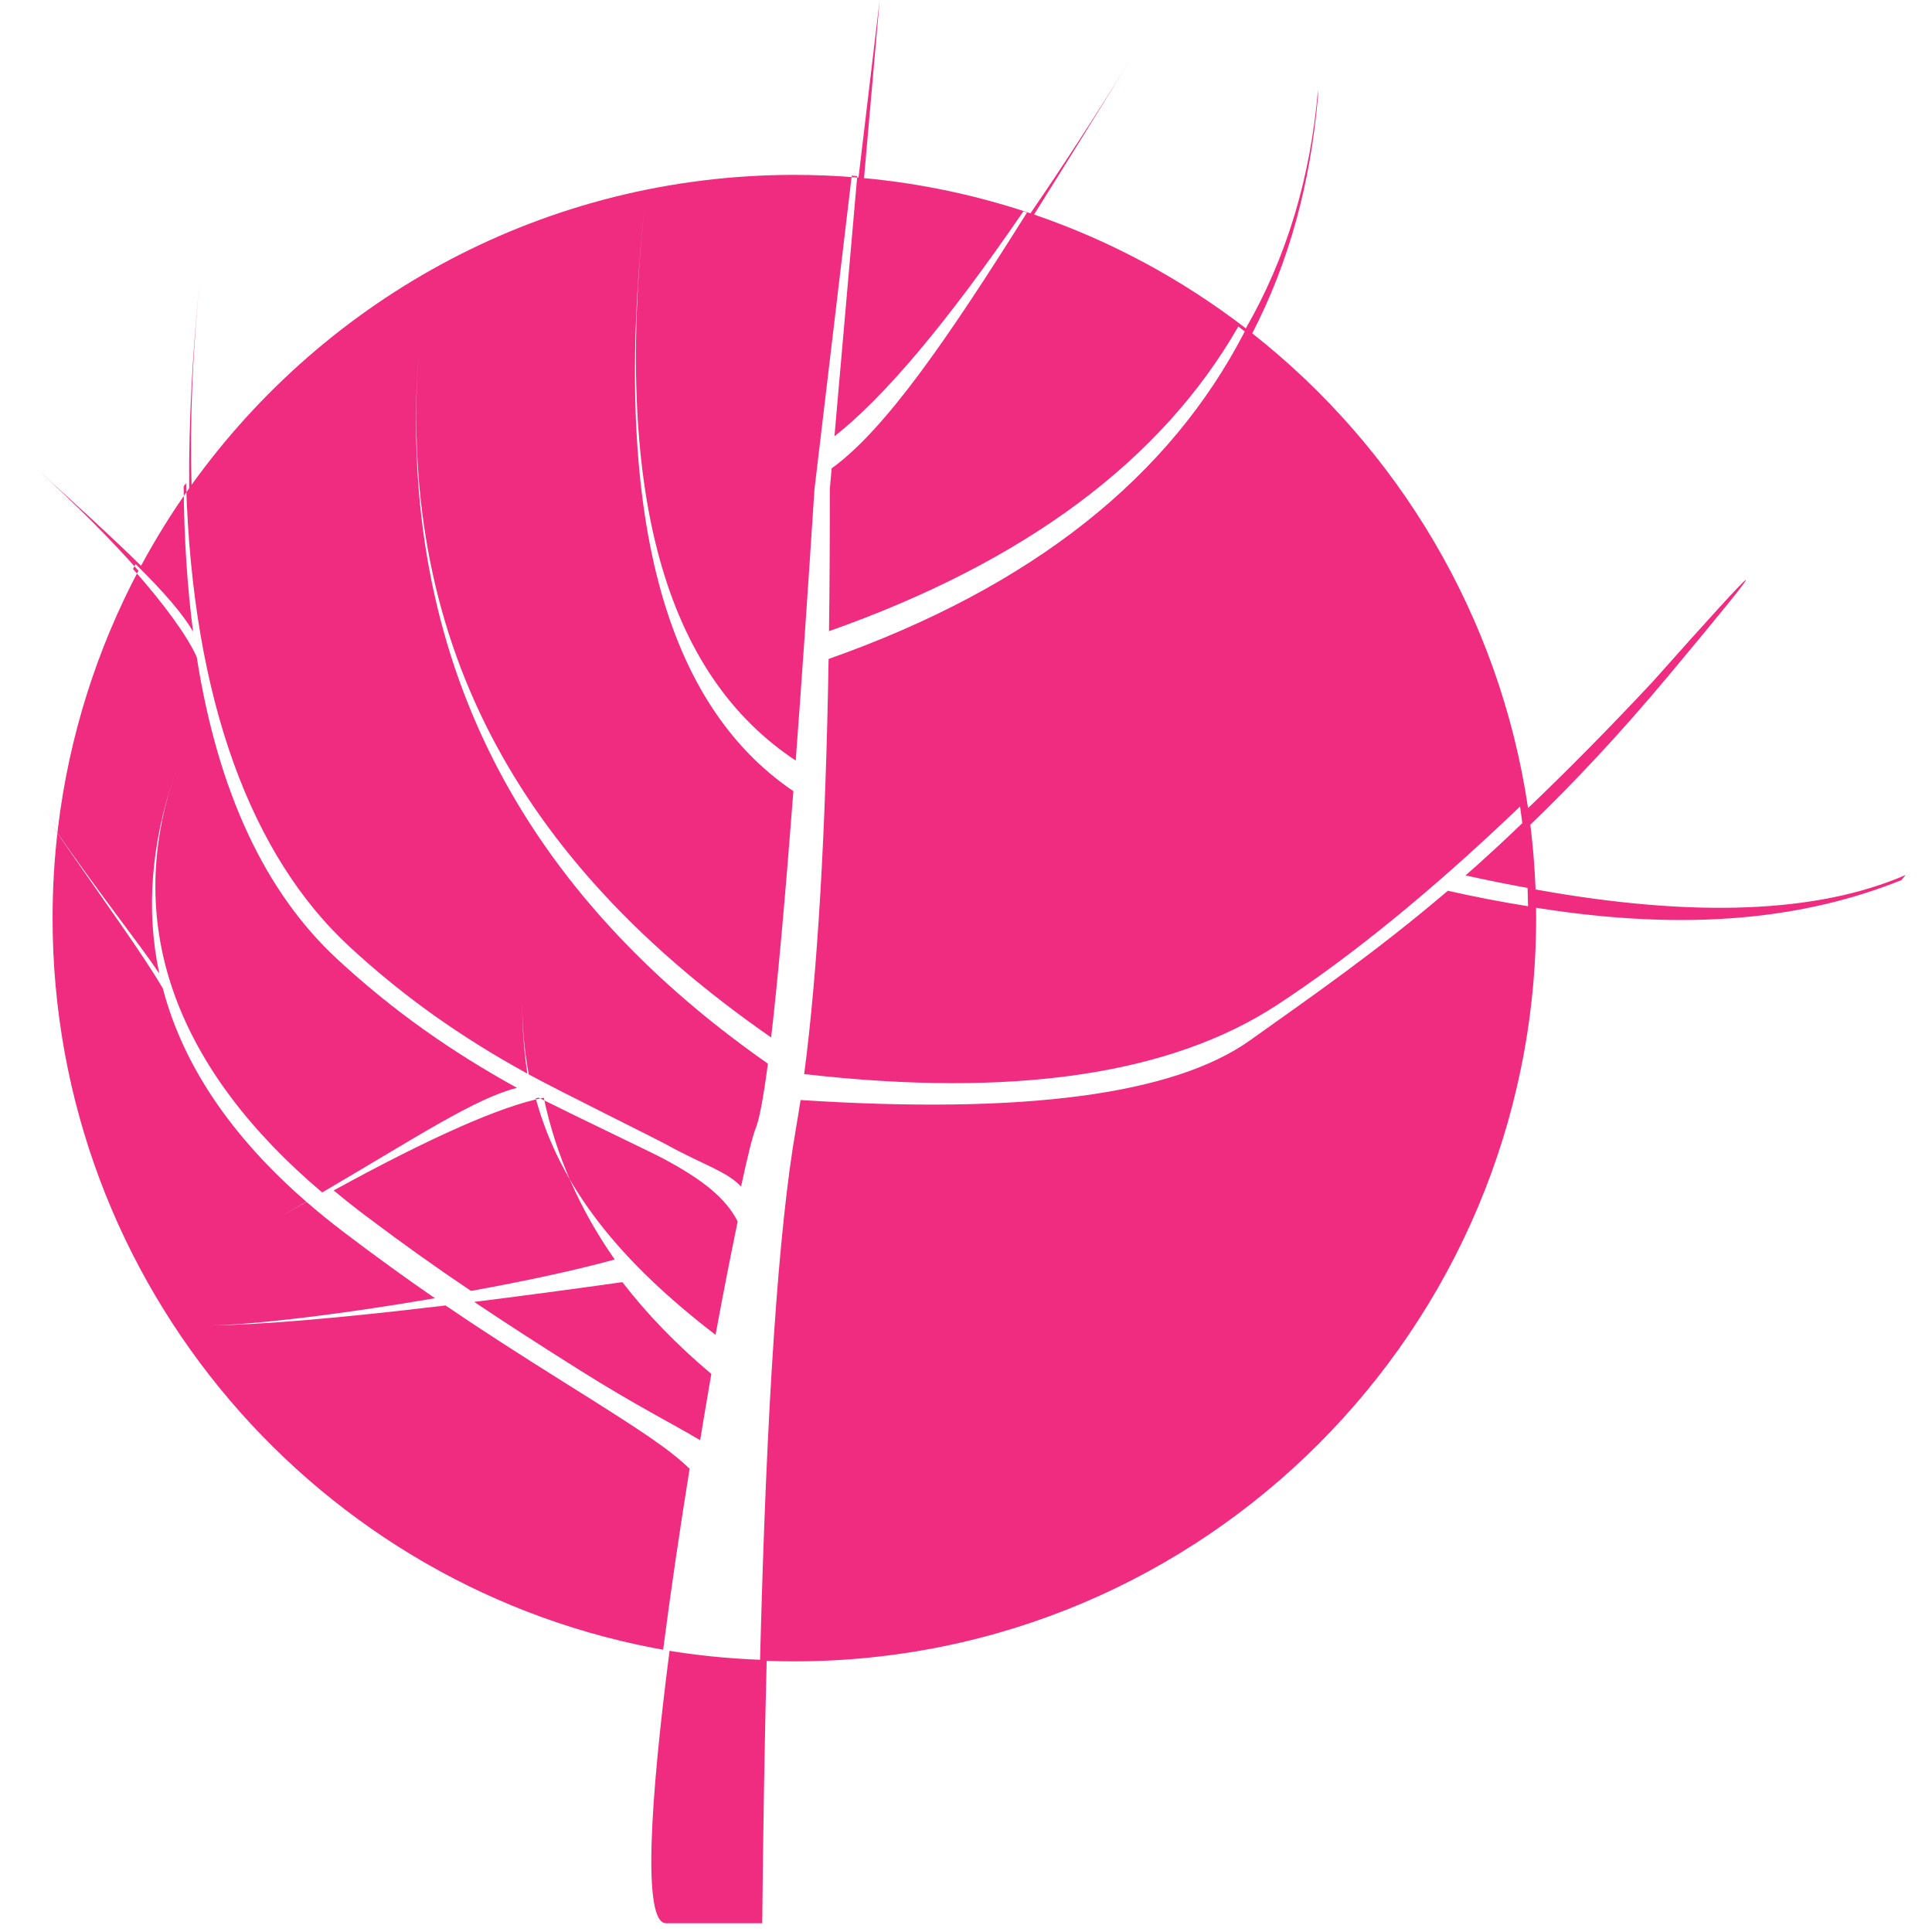 <?xml version="1.0" encoding="UTF-8"?>
<svg width="220px" height="220px" viewBox="0 0 220 220" version="1.1" xmlns="http://www.w3.org/2000/svg" xmlns:xlink="http://www.w3.org/1999/xlink" style="background: #FFFFFF;">
    <!-- Generator: Sketch 46.2 (44496) - http://www.bohemiancoding.com/sketch -->
    <title>Artboard 3</title>
    <desc>Created with Sketch.</desc>
    <defs></defs>
    <g id="Page-1" stroke="none" stroke-width="1" fill="none" fill-rule="evenodd">
        <g id="Artboard-3" fill="#F02C80">
            <path d="M76.243,187.987 C36.36,181.217 5.987,146.436 5.987,104.547 C5.987,101.07 6.197,97.641 6.603,94.274 C5.98,93.368 5.334,92.427 4.666,91.448 C5.335,92.429 5.981,93.365 6.605,94.261 C7.871,83.793 11.044,73.915 15.765,64.985 C12.674,61.496 8.72,57.499 4,53.227 C8.958,57.714 12.98,61.384 16.061,64.43 C17.711,61.365 19.543,58.415 21.544,55.592 C21.479,48.064 21.912,39.885 22.842,31.056 C21.927,39.747 21.601,47.8 21.817,55.209 C37.148,33.835 62.179,19.914 90.454,19.914 C92.916,19.914 95.352,20.019 97.76,20.226 L100.17,0 L98.388,20.282 C104.953,20.895 111.299,22.26 117.34,24.291 C120.883,19.137 124.672,13.303 128.705,6.789 C124.749,13.178 121.114,19.088 117.751,24.431 C126.529,27.432 134.656,31.842 141.864,37.39 C146.481,29.364 149.218,20.315 150.081,10.24 L150.081,10.982 C149.233,20.877 146.767,29.887 142.597,37.96 C159.179,51.015 170.764,70.154 174.002,92.02 C178.59,87.639 183.318,82.844 188.188,77.636 C201.731,62.409 202.329,62.183 189.984,76.957 C184.439,83.594 179.216,89.142 174.261,93.913 C174.564,96.34 174.765,98.8 174.859,101.286 C192.94,104.547 206.991,103.984 217,99.635 L216.499,100.231 C205.526,104.613 192.396,106.144 174.913,103.369 C174.918,103.761 174.921,104.154 174.921,104.547 C174.921,151.289 137.104,189.18 90.454,189.18 C89.399,189.18 88.348,189.161 87.302,189.122 C87.071,198.215 86.902,208.174 86.796,219 L75.844,219 C73.128,219 74.043,204.991 76.243,187.987 L76.243,187.987 Z M75.512,187.864 C79.119,188.478 82.803,188.862 86.55,189 C87.284,160.053 88.645,139.885 90.636,128.498 C90.816,127.463 90.991,126.385 91.159,125.262 C116.608,126.913 133.669,124.647 142.344,118.464 C149.321,113.491 156.733,108.37 164.866,101.432 C168.039,102.145 171.08,102.73 174,103.194 C173.991,102.498 173.973,101.803 173.947,101.11 C171.658,100.696 169.304,100.221 166.886,99.684 C168.99,97.836 171.143,95.862 173.349,93.732 C173.27,93.099 173.184,92.467 173.091,91.838 C163.212,101.296 153.989,108.829 145.421,114.436 C133.26,122.395 115.31,125.019 91.573,122.307 C93.095,110.708 94.022,94.952 94.354,75.038 C117.704,66.786 133.258,54.212 141.743,37.745 C141.501,37.553 141.257,37.363 141.012,37.174 C132.26,52.425 116.739,63.983 94.401,71.872 C94.469,66.752 94.499,61.369 94.491,55.722 L94.701,53.332 C100.791,48.938 107.878,38.646 116.944,24.207 C116.807,24.161 116.67,24.114 116.533,24.068 C107.879,36.691 100.698,45.235 95.021,49.68 L97.616,20.056 C97.407,20.037 97.198,20.018 96.989,20 L92.744,55.722 C91.987,67.417 91.276,77.711 90.609,86.607 C75.913,76.871 69.594,56.483 73.587,21.852 C69.54,56.958 75.068,79.744 90.345,90.091 C89.399,102.416 88.548,111.815 87.791,118.287 L87.791,118.122 C58.774,97.974 44.895,72.547 47.775,38.854 C44.845,73.134 58.091,100.597 87.441,121.12 C86.929,125.031 86.464,127.49 86.045,128.498 C85.714,129.294 85.129,131.649 84.387,135.108 C82.735,133.368 80.067,132.635 76.005,130.399 C74.371,129.5 64.107,124.458 60.208,122.341 C59.659,119.41 59.409,116.325 59.467,113.05 C59.411,116.207 59.607,119.276 60.054,122.257 C59.987,122.221 59.923,122.186 59.861,122.151 C52.502,118.085 46.064,113.588 39.781,107.783 C28.73,97.572 21.909,79.921 21.186,55.005 C21.094,55.132 21.003,55.26 20.913,55.388 C20.964,61.306 21.321,66.822 21.987,71.937 C20.829,69.901 18.644,67.405 15.44,64.231 C15.341,64.416 15.243,64.601 15.145,64.786 C18.88,69.012 21.355,72.492 22.4,74.814 C24.813,90.112 30.151,101.592 38.438,109.249 C44.836,115.161 51.393,119.743 58.868,123.877 C54.12,125.068 47.534,129.433 36.688,135.788 C20.432,122.032 13.866,105.852 19.905,88.131 C17.19,96.096 16.604,103.675 18.138,110.856 C15.853,107.441 11.956,102.65 6.002,94.08 L6,94.093 C12.232,103.164 16.289,108.687 18.541,112.551 C20.826,121.254 26.278,129.359 34.88,136.842 C34.054,137.322 33.204,137.812 32.33,138.311 C33.203,137.812 34.058,137.328 34.897,136.857 C36.26,138.041 37.701,139.21 39.221,140.363 C42.837,143.106 46.122,145.486 49.527,147.83 C39.22,149.611 28.855,150.875 23.838,150.93 C29.638,150.867 38.599,150.109 50.732,148.655 C54.768,151.402 59.045,154.153 64.294,157.441 C73.444,163.171 76.096,164.942 78.528,167.245 C77.42,174.138 76.368,181.229 75.512,187.864 L75.512,187.864 Z M38,135.555 C49.129,129.451 57.13,125.93 61.918,125 C63.318,131.592 66.013,137.733 70,143.419 C65.453,144.675 59.637,145.914 53.634,147 C49.623,144.305 45.88,141.636 41.689,138.482 C40.409,137.519 39.179,136.543 38,135.555 L38,135.555 Z M61.359,125 C66.093,127.371 74.052,131.149 75.438,131.885 C80.025,134.318 82.657,136.448 84,139.094 C83.234,142.778 82.37,147.184 81.479,152 C70.822,143.811 63.82,135.414 61,125.058 C61.122,125.037 61.242,125.018 61.359,125 L61.359,125 Z M54,148.249 C59.112,147.612 64.736,146.862 70.871,146 C73.705,149.678 77.082,153.162 81,156.45 C80.576,158.901 80.15,161.429 79.728,164 C76.779,162.226 72.453,160.08 65.768,155.868 C61.291,153.046 57.517,150.615 54,148.249 L54,148.249 Z" id="Combined-Shape"></path>
        </g>
    </g>
</svg>